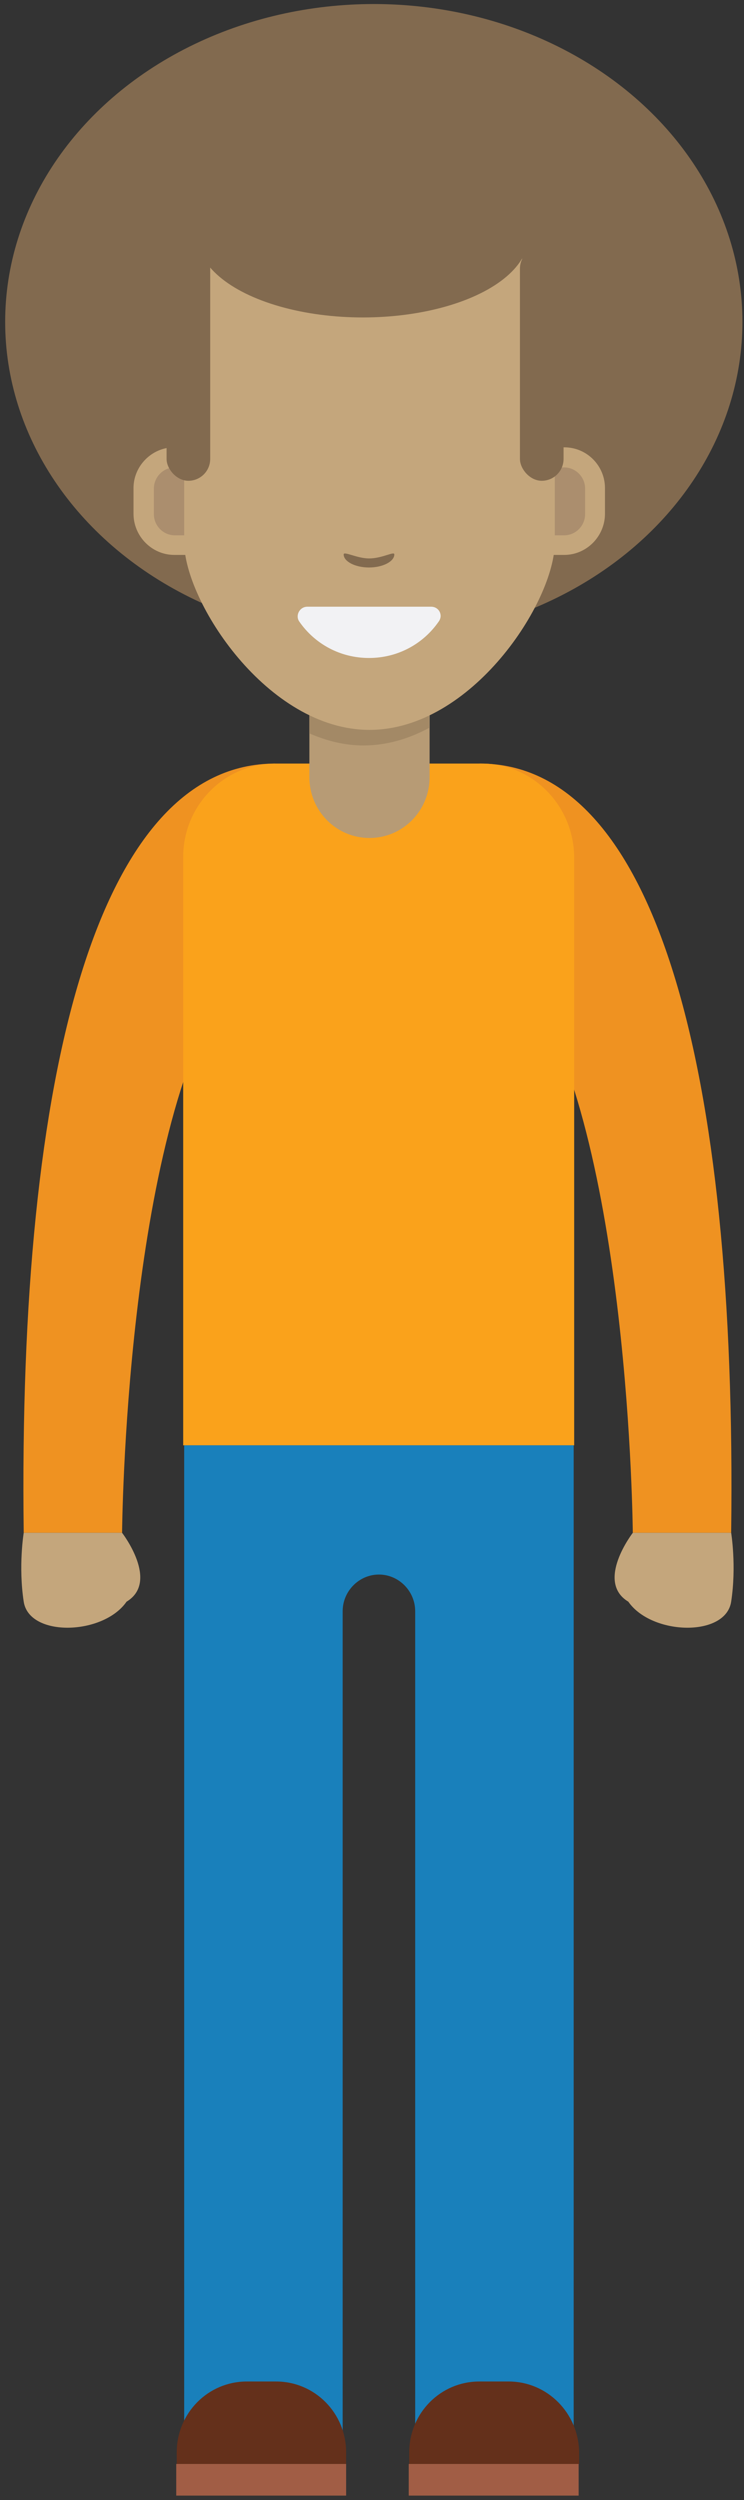 <?xml version="1.0" encoding="UTF-8"?>
<svg width="123px" height="413px" viewBox="0 0 123 413" version="1.1" xmlns="http://www.w3.org/2000/svg" xmlns:xlink="http://www.w3.org/1999/xlink">
    <rect x="0" y="0" width="123" height="413" fill="#333333" stroke="none"/>
    <!-- Generator: Sketch 47.1 (45422) - http://www.bohemiancoding.com/sketch -->
    <title>Afro</title>
    <desc>Created with Sketch.</desc>
    <defs></defs>
    <g id="Questions" stroke="none" stroke-width="1" fill="none" fill-rule="evenodd">
        <g id="Demograficos---1-/-3" transform="translate(-572, -393)">
            <g id="Carachter" transform="translate(98, 164)">
                <g id="Person" transform="translate(0, 162)">
                    <g id="Boy" transform="translate(0.83, 59.645)">
                        <g id="Afro" transform="translate(474.024, 8.021)">
                            <g id="Group" transform="translate(76.083, 125.139)" fill-rule="nonzero">
                                <path d="M2.382,0.332 C31.374,0.332 44.926,50.331 43.941,127.406 L27.679,127.406 C27.679,127.406 27.186,61.627 9.938,36.461 C9.938,25.664 -5.585,4.734 2.382,0.332 Z" id="Shape" fill="#EF9221"></path>
                                <path d="M27.679,127.406 C27.679,127.406 21.437,135.463 26.939,138.785 C30.8,144.349 43.037,144.682 43.941,138.785 C44.844,132.888 43.941,127.406 43.941,127.406 L27.679,127.406 Z" id="Shape" fill="#C4A67C"></path>
                            </g>
                            <path d="M44.626,125.471 C15.633,125.471 2.082,175.47 3.067,252.545 L19.329,252.545 C19.329,252.545 19.822,186.765 37.07,161.6 C37.07,150.803 52.675,129.873 44.626,125.471 Z" id="Shape" fill="#EF9221" fill-rule="nonzero"></path>
                            <path d="M78.793,125.471 L44.708,125.471 C36.249,125.471 29.432,132.364 29.432,140.919 L29.432,238.093 L94.07,238.093 L94.07,140.919 C93.987,132.364 87.17,125.471 78.793,125.471 Z" id="Shape" fill="#FAA21B" fill-rule="nonzero"></path>
                            <path d="M50.293,98.644 L50.293,127.713 C50.293,133.278 54.728,137.763 60.231,137.763 C65.734,137.763 70.169,133.278 70.169,127.713 L70.169,98.644 L50.293,98.644 Z" id="Shape" fill="#B79B75" fill-rule="nonzero"></path>
                            <ellipse id="Oval-Copy" fill="#826A4F" cx="60.943" cy="52.504" rx="60.943" ry="52.504"></ellipse>
                            <g id="Group" transform="translate(21.054, 72.814)" fill-rule="nonzero">
                                <g transform="translate(42.538, 0)" id="Shape">
                                    <path d="M28.835,0.415 L0.007,0.415 L0.007,18.189 L28.835,18.189 C32.531,18.189 35.57,15.116 35.57,11.379 L35.57,7.143 C35.57,3.488 32.613,0.415 28.835,0.415 Z" fill="#C4A67C"></path>
                                    <path d="M3.292,14.95 L3.292,3.737 L28.835,3.737 C30.724,3.737 32.285,5.316 32.285,7.226 L32.285,11.462 C32.285,13.372 30.724,14.95 28.835,14.95 L3.292,14.95 Z" fill="#AB8E6E"></path>
                                </g>
                                <g id="Shape">
                                    <path d="M6.899,0.415 L35.728,0.415 L35.728,18.189 L6.899,18.189 C3.203,18.189 0.164,15.116 0.164,11.379 L0.164,7.143 C0.164,3.488 3.203,0.415 6.899,0.415 Z" fill="#C4A67C"></path>
                                    <path d="M32.524,14.95 L32.524,3.737 L6.981,3.737 C5.092,3.737 3.532,5.316 3.532,7.226 L3.532,11.462 C3.532,13.372 5.092,14.95 6.981,14.95 L32.524,14.95 Z" fill="#AB8E6E"></path>
                                </g>
                            </g>
                            <path d="M50.293,120.488 C53.168,121.733 56.125,122.481 59.246,122.481 C63.024,122.481 66.72,121.401 70.087,119.574 L70.087,98.727 L50.293,98.727 L50.293,120.488 Z" id="Shape" fill="#A38966" fill-rule="nonzero"></path>
                            <path d="M66.555,32.948 L53.907,32.948 C40.519,32.948 29.596,43.911 29.596,57.532 L29.596,88.927 C29.596,98.644 43.312,119.906 60.231,119.906 C77.15,119.906 90.866,98.727 90.866,88.927 L90.866,57.532 C90.866,43.911 79.943,32.948 66.555,32.948 Z" id="Shape" fill="#C4A67C" fill-rule="nonzero"></path>
                            <path d="M55.96,90.92 C55.96,90.339 58.178,91.585 60.149,91.585 C62.367,91.585 64.338,90.339 64.338,90.92 C64.338,92.083 62.449,93.08 60.149,93.08 C57.849,93.08 55.96,92.083 55.96,90.92 Z" id="Shape" fill="#826A4F" fill-rule="nonzero"></path>
                            <path d="M70.416,99.558 L49.965,99.558 C48.65,99.558 47.911,101.053 48.65,102.049 C51.197,105.704 55.385,108.029 60.149,108.029 L60.149,108.029 C64.913,108.029 69.101,105.704 71.647,102.049 C72.469,100.97 71.73,99.558 70.416,99.558 Z" id="Shape" fill="#F2F2F4" fill-rule="nonzero"></path>
                            <path d="M29.596,238.093 L29.596,402.21 L55.796,402.21 L55.796,265.502 C55.796,262.179 58.506,259.439 61.792,259.439 C65.077,259.439 67.787,262.179 67.787,265.502 L67.787,402.127 L93.987,402.127 L93.987,238.093 L29.596,238.093 Z" id="Shape" fill="#1980BB" fill-rule="nonzero"></path>
                            <g id="Group" transform="translate(28.275, 392.576)" fill-rule="nonzero">
                                <rect id="Rectangle-path" fill="#A15D45" x="0.007" y="13.787" width="28.089" height="5.232"></rect>
                                <path d="M16.515,0.166 L11.67,0.166 C5.263,0.166 0.089,5.399 0.089,11.877 L0.089,13.787 L28.096,13.787 L28.096,11.877 C28.096,5.399 22.922,0.166 16.515,0.166 Z" id="Shape" fill="#64301B"></path>
                            </g>
                            <g id="Group" transform="translate(66.227, 392.576)" fill-rule="nonzero">
                                <rect id="Rectangle-path" fill="#A15D45" x="0.493" y="13.787" width="28.089" height="5.232"></rect>
                                <path d="M17.001,0.166 L12.156,0.166 C5.749,0.166 0.575,5.399 0.575,11.877 L0.575,13.787 L28.664,13.787 L28.664,11.877 C28.582,5.399 23.408,0.166 17.001,0.166 Z" id="Shape" fill="#64301B"></path>
                            </g>
                            <path d="M19.329,252.545 C19.329,252.545 25.571,260.601 20.068,263.923 C16.208,269.488 3.971,269.82 3.067,263.923 C2.164,258.027 3.067,252.545 3.067,252.545 L19.329,252.545 Z" id="Shape" fill="#C4A67C" fill-rule="nonzero"></path>
                            <ellipse id="Oval" fill="#826A4F" cx="59.14" cy="38.284" rx="27.406" ry="13.491"></ellipse>
                            <rect id="Rectangle-2" fill="#826A4F" x="26.685" y="40.107" width="7.212" height="38.649" rx="3.606"></rect>
                            <rect id="Rectangle-2-Copy" fill="#826A4F" x="85.104" y="40.107" width="7.212" height="38.649" rx="3.606"></rect>
                        </g>
                    </g>
                </g>
            </g>
        </g>
    </g>
</svg>